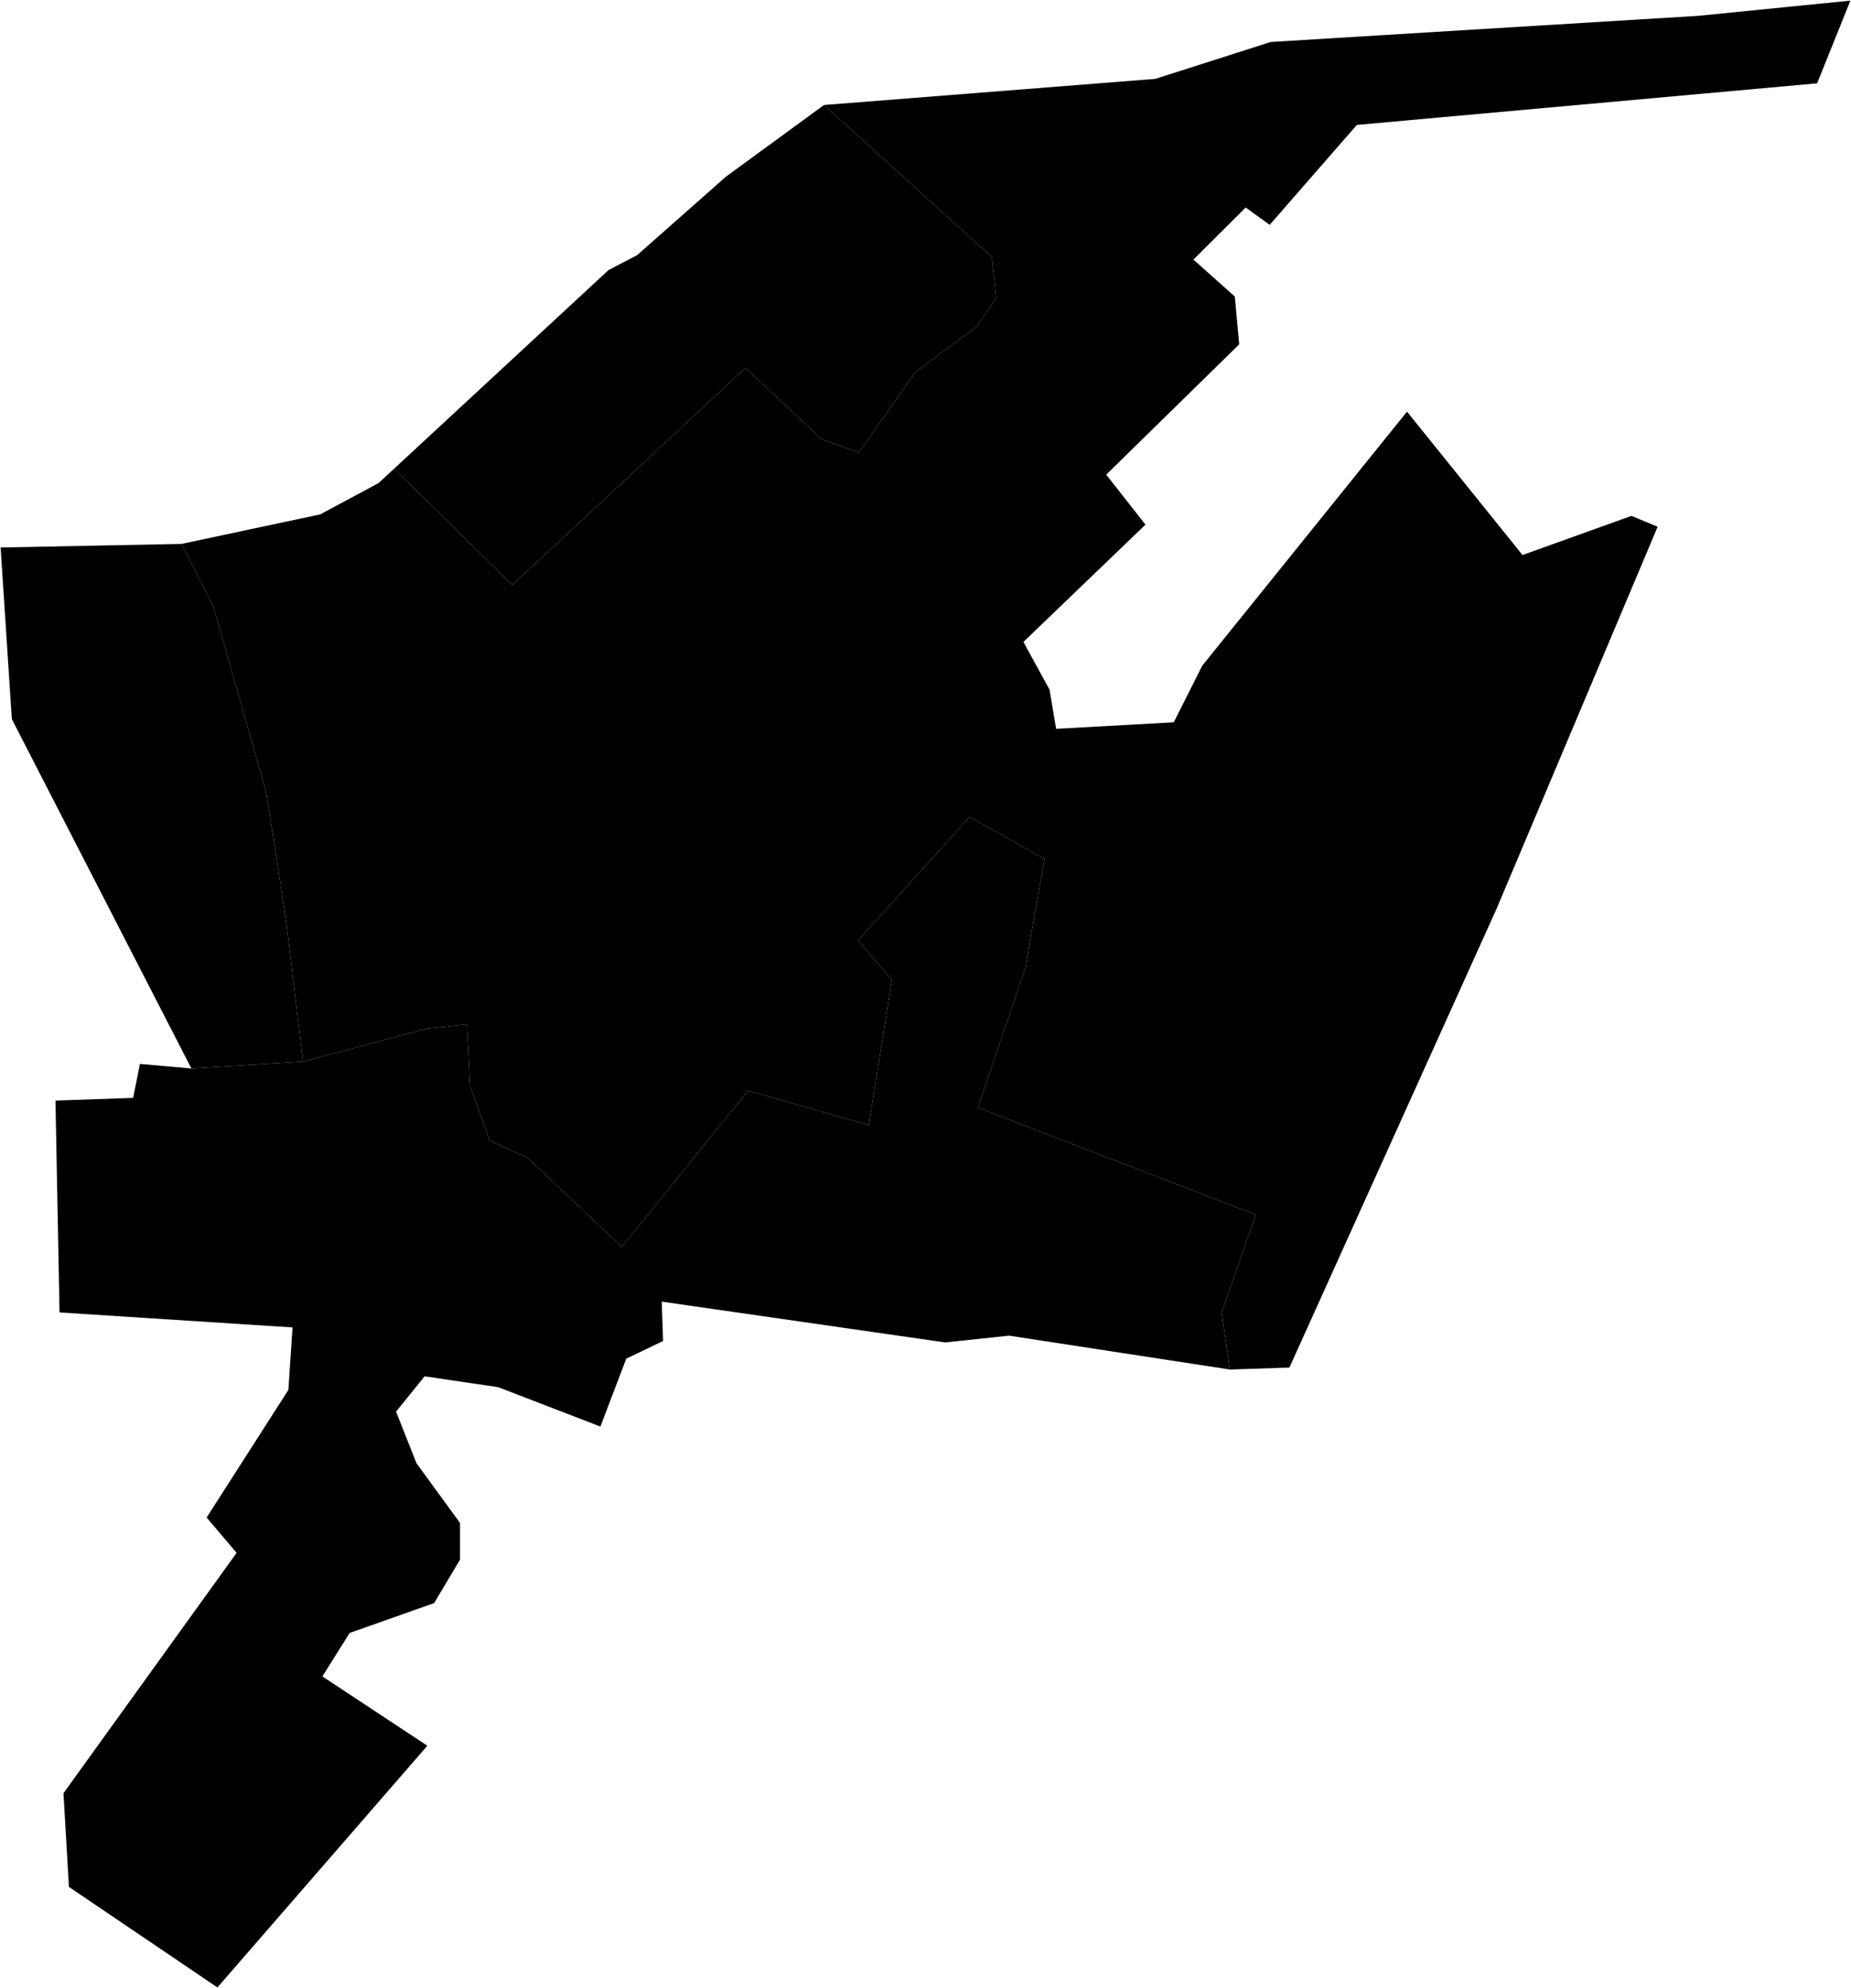 <?xml version="1.0"?>
<svg xmlns="http://www.w3.org/2000/svg" version="1.2" baseProfile="tiny" width="3000" height="3221" viewBox="0 0 3000 3221" stroke-linecap="round" stroke-linejoin="round">
<g id="C">
<path d="M 2945.1 135 2199.1 202.4 2057.8 364.3 2018.9 336.2 1934.2 420.6 2001.3 480.4 2008.4 557.9 1792.9 769 1856.5 850 1658.7 1040 1701.1 1117.5 1711.7 1180.8 1902.4 1170.2 1948.4 1078.7 2280.4 666.9 2467.6 899.2 2644.2 835.8 2686.6 853.4 2628 992.4 2440.8 1436.2 2425.3 1472.9 2089.8 2215.6 1993.3 2218.8 1980 2126.4 2035.2 1968 1584.7 1794.3 1662 1567.7 1675.3 1490.7 1692.9 1391.7 1571.5 1323.5 1390.4 1523.7 1445.6 1587.5 1408.1 1822.9 1212.5 1767 1007.6 2020.4 855.6 1876.1 793.8 1847.9 762 1759.9 756.8 1659.6 691.4 1666.6 491.1 1719.9 464.3 1496 431.8 1284.9 345.7 982.2 294.2 881.2 518.9 833.4 613.5 782.7 638.7 759.4 830.4 947.8 1208.3 595.9 1332 712 1392 733.1 1483.8 602.9 1582.7 529 1614.5 483.3 1607.5 416.4 1335.5 170.1 1872.4 127.8 2059.5 68 2751.8 25.7 2999 1 2945.1 135 Z" data-holc_grade="C"/>
</g>
<g id="D">
<path d="M 638.7 759.4 986.2 437.6 1032.6 413.4 1176.6 286.2 1335.5 170.1 1607.5 416.4 1614.5 483.3 1582.7 529 1483.8 602.9 1392 733.1 1332 712 1208.3 595.9 830.4 947.8 638.7 759.4 Z" data-holc_grade="D"/>
<path d="M 1 887 294.2 881.2 345.7 982.2 431.8 1284.9 464.3 1496 491.1 1719.9 310.2 1731.1 19.2 1165.1 1 887 Z" data-holc_grade="D"/>
<path d="M 310.2 1731.1 491.1 1719.9 691.4 1666.6 756.8 1659.6 762 1759.9 793.8 1847.9 855.6 1876.1 1007.6 2020.4 1212.5 1767 1408.1 1822.9 1445.6 1587.5 1390.4 1523.7 1571.5 1323.5 1692.9 1391.7 1675.3 1490.7 1662 1567.7 1584.7 1794.3 2035.2 1968 1980 2126.4 1993.3 2218.8 1635.5 2163.9 1531.8 2174.9 1072.5 2108.8 1074.7 2172.6 1015 2201.2 973.1 2311.2 807.5 2247.4 688.2 2229.8 641.9 2287 675 2370.6 745.6 2467.4 745.6 2526.8 703.6 2597.2 566.7 2645.6 522.5 2716 692.6 2828.3 352.4 3219.9 111.7 3057 102.9 2905.2 383.5 2515.8 334.9 2458.6 467.4 2251.8 474.1 2150.6 96.5 2126.3 89.9 1783.1 215.8 1778.7 226.8 1723.7 310.2 1731.1 Z" data-holc_grade="D"/>
</g>
</svg>